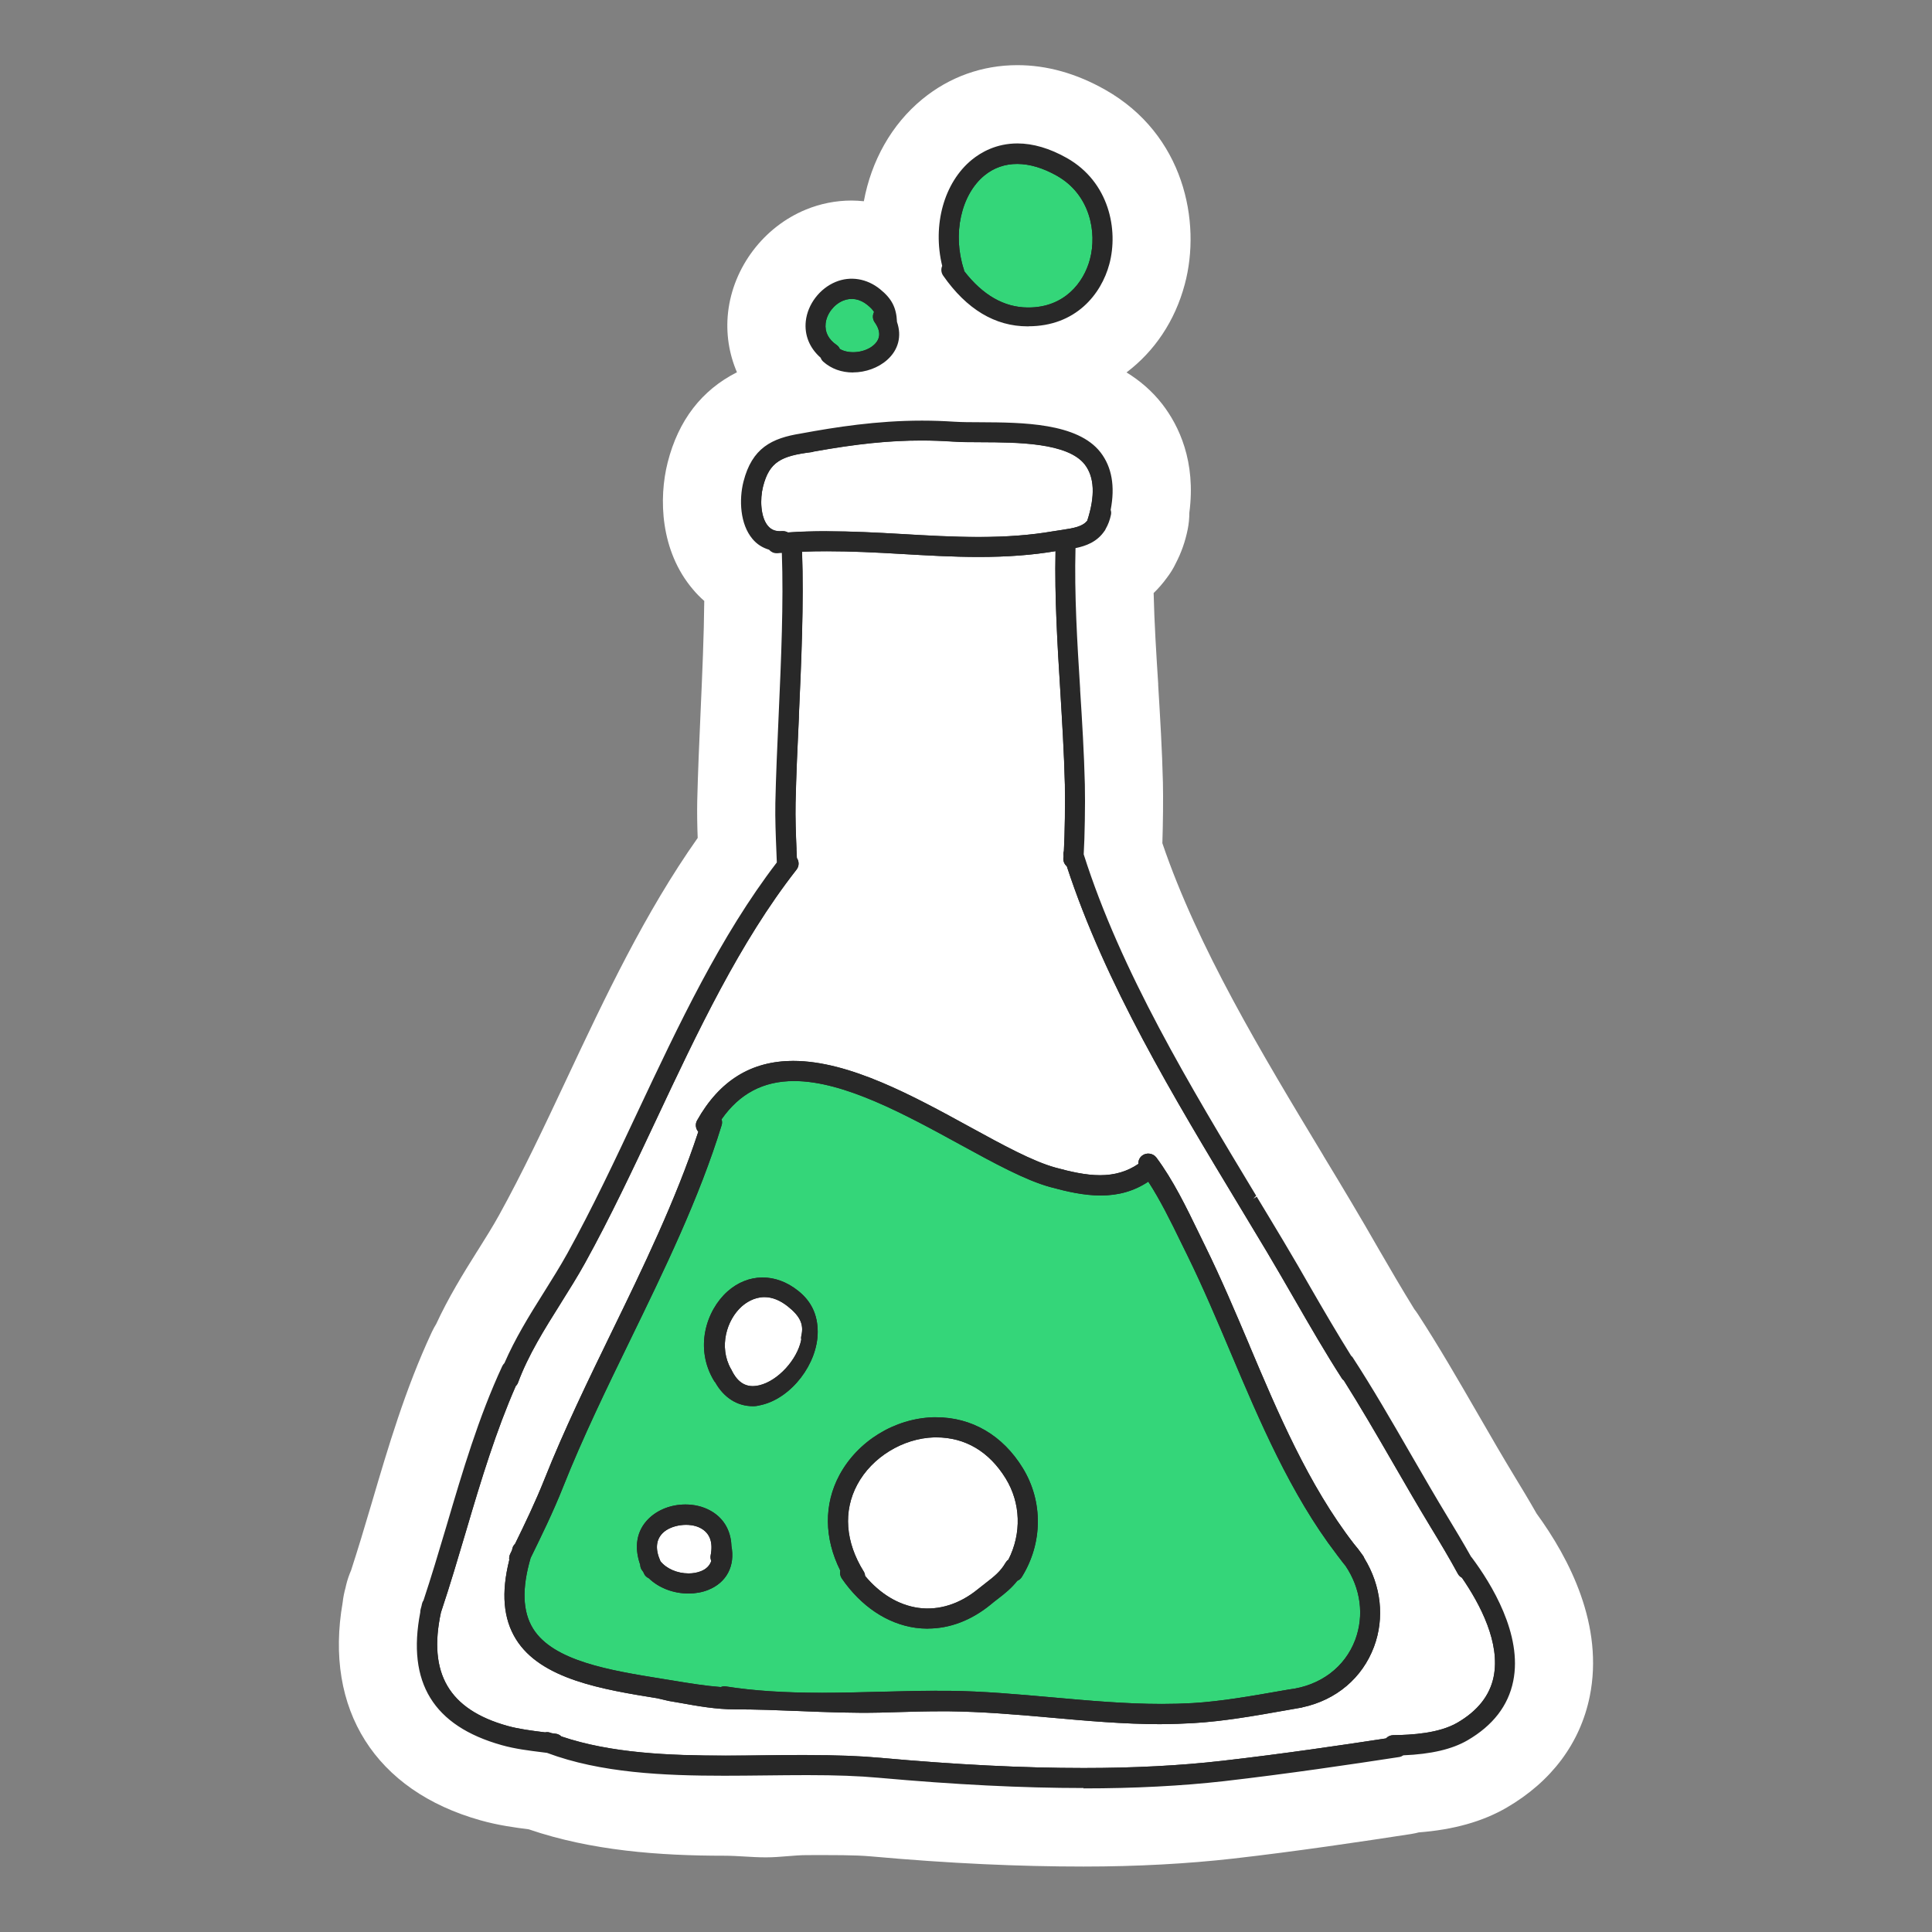 <?xml version="1.0" encoding="UTF-8"?><svg id="_ëîé_1" xmlns="http://www.w3.org/2000/svg" viewBox="0 0 250 250"><rect x="0" y="0" width="250" height="250" fill="#808080" stroke="none"/><defs><style>.cls-1{fill:#fff;}.cls-2{fill:#282828;}.cls-3{fill:#34d679;}</style></defs><g id="laboratory_flask"><path class="cls-1" d="M198.82,195.83c-1-1.76-2.02-3.44-2.86-4.82-1.5-2.47-2.96-4.99-4.72-8.04-2.49-4.31-5.06-8.76-7.74-12.88l-.06-.09c-.14-.21-.28-.41-.43-.6-1.62-2.62-3.17-5.28-4.61-7.77-1.17-2.03-2.34-4.07-3.54-6.07-1.17-1.97-2.37-3.96-3.59-5.97l-.03-.06s-.03-.04-.04-.07c-7.98-13.22-16.21-26.88-20.79-40.35,.08-2.48,.12-5.77,.07-7.87-.1-4.19-.36-8.43-.61-12.58v-.17c-.25-3.9-.5-7.89-.59-11.75,.61-.59,1.17-1.23,1.68-1.93,.46-.6,.86-1.23,1.18-1.91,.71-1.36,1.23-2.82,1.55-4.41,.14-.7,.21-1.42,.21-2.14,.88-6.67-1.36-11.27-3.49-14.04-1.35-1.74-2.93-3.07-4.64-4.12,3.59-2.71,6.27-6.63,7.54-11.41,2.17-8.08-.11-19.39-10.27-25.15-3.75-2.13-7.58-3.2-11.39-3.2-4.54,0-8.79,1.52-12.3,4.4-3.99,3.27-6.6,7.98-7.57,13.21-.53-.05-1.06-.09-1.59-.09-2.04,0-4.04,.4-5.91,1.17-5.46,2.24-9.41,7.46-10.07,13.3-.3,2.7,.12,5.35,1.15,7.75-4.56,2.31-7.57,6.2-8.96,11.65-1.19,4.69-.96,11.47,3.26,16.44,.45,.54,.94,1.04,1.47,1.5-.04,4.55-.26,9.45-.47,14.23-.19,4.22-.35,8.01-.44,11.67-.03,1.6,0,3.23,.06,4.77-6.83,9.68-11.97,20.58-16.96,31.19-2.81,5.98-5.72,12.16-8.76,17.65-.79,1.43-1.79,3.02-2.73,4.52l-.08,.12c-1.83,2.91-3.74,6.02-5.31,9.42-.18,.29-.35,.6-.5,.91-.04,.08-.08,.15-.11,.23-3.39,7.29-5.6,14.78-7.73,22.02-.96,3.27-1.8,6.03-2.67,8.71-.27,.62-.49,1.27-.65,1.94-.02,.09-.04,.18-.06,.28-.18,.64-.31,1.29-.38,1.94-2.42,13.85,4.22,24.37,17.84,28.19,2.31,.65,4.49,.94,6.23,1.16,8.13,2.78,16.95,3.42,25.31,3.42,1.77,0,3.55,.21,5.32,.21h.12c1.8,0,3.57-.29,5.29-.29,3.5,0,6.06-.03,8.31,.17,10.21,.92,19.19,1.31,27.45,1.31,7,0,13.52-.37,19.36-1.03,8.24-.94,16.64-2.2,23.03-3.18,.03,0,.07-.02,.1-.02,.3-.05,.6-.11,.89-.19,4.54-.35,8.28-1.41,11.38-3.21,5.8-3.38,9.51-8.35,10.74-14.38,1.86-9.16-2.61-17.82-6.9-23.7Z"/><g><path class="cls-3" d="M137.03,22.32c4.51,2.55,5.5,7.7,4.5,11.4-.86,3.22-3.59,6.64-8.55,6.58-3.26-.03-6.18-1.72-8.69-5.01,0-.09-.01-.18-.04-.27-1.55-4.75-.36-10.09,2.83-12.71,2.62-2.15,6.16-2.15,9.95,0Z"/><path class="cls-2" d="M133.09,40.81h-.11c-3.42-.03-6.48-1.79-9.09-5.21-.07-.09-.1-.2-.1-.31,0-.04,0-.08-.02-.11-1.61-4.94-.36-10.51,2.99-13.25,2.77-2.27,6.56-2.3,10.52-.05,4.75,2.68,5.78,8.09,4.74,11.98-.9,3.36-3.72,6.96-8.93,6.96Zm-8.31-5.71c2.39,3.09,5.15,4.67,8.2,4.69h.1c4.64,0,7.15-3.21,7.95-6.21,.95-3.52,.02-8.41-4.26-10.83-3.58-2.03-6.93-2.05-9.38-.05-3.04,2.49-4.16,7.6-2.67,12.16,.03,.08,.04,.16,.05,.24Z"/></g><g><path class="cls-3" d="M113.61,41.4c1.29,1.84,.43,3.06-.2,3.62-1.25,1.12-3.56,1.52-5.14,.47-.04-.17-.14-.33-.29-.44-1.53-1.07-1.73-2.37-1.63-3.26,.16-1.42,1.22-2.81,2.58-3.36,1.22-.51,2.52-.28,3.65,.63,.57,.46,.92,.87,1.14,1.34-.26,.27-.32,.69-.1,1Z"/><path class="cls-2" d="M110.42,46.61c-.9,0-1.74-.24-2.43-.69-.1-.07-.18-.17-.21-.29-.02-.09-.07-.13-.1-.15-1.73-1.22-1.96-2.7-1.84-3.73,.18-1.6,1.37-3.15,2.89-3.77,1.37-.57,2.9-.31,4.16,.71,.65,.52,1.03,.98,1.28,1.52,.09,.19,.05,.41-.1,.56-.08,.09-.13,.23-.05,.36,1.57,2.24,.33,3.75-.27,4.29-.84,.76-2.09,1.21-3.33,1.21Zm-1.73-1.45c1.24,.73,3.3,.46,4.38-.51,.9-.8,.94-1.79,.12-2.95-.28-.39-.3-.91-.08-1.33-.18-.3-.46-.58-.86-.91-.97-.79-2.09-.99-3.14-.56-1.2,.49-2.13,1.7-2.27,2.95-.12,1.11,.35,2.05,1.42,2.79,.19,.13,.33,.31,.42,.52Z"/></g><g><path class="cls-1" d="M140.76,59.8c1.38,1.78,1.5,4.41,.38,7.8-.7,.97-1.9,1.21-3.74,1.49-.36,.05-.73,.11-1.1,.17-6.45,1.11-13.13,.73-19.58,.35-4.9-.28-9.95-.54-14.92-.19-.15-.13-.36-.2-.57-.18-.96,.08-1.7-.19-2.25-.84-1.09-1.28-1.2-3.76-.74-5.54,.9-3.56,2.72-4.35,6.72-4.85,.07-.01,.12-.04,.18-.06,6.21-1.11,11.77-1.75,18.2-1.31,1.01,.07,2.27,.07,3.6,.08,4.85,.02,11.48,.05,13.83,3.08Z"/><path class="cls-2" d="M126.63,70.49c-3.35,0-6.7-.2-9.94-.38-3.29-.19-6.51-.36-9.72-.36-1.85,0-3.53,.06-5.13,.17-.13,.01-.26-.03-.36-.12-.04-.03-.1-.07-.17-.07-.16,.01-.27,.02-.39,.02-.96,0-1.74-.35-2.32-1.03-1.25-1.48-1.32-4.15-.85-6,.97-3.83,2.99-4.7,7.15-5.22,.03-.01,.13-.05,.16-.06,5.69-1.02,9.93-1.46,14.18-1.46,1.37,0,2.76,.05,4.14,.14,1.01,.07,2.31,.07,3.57,.08,4.95,.02,11.73,.05,14.22,3.28,1.48,1.92,1.64,4.7,.46,8.27-.02,.05-.04,.09-.07,.14-.81,1.13-2.14,1.4-4.08,1.69-.36,.05-.72,.1-1.09,.17-2.89,.5-6.08,.74-9.76,.74Zm-19.65-1.75c3.23,0,6.47,.17,9.78,.36,3.22,.19,6.56,.38,9.88,.38,3.62,0,6.75-.24,9.59-.73,.38-.06,.75-.12,1.11-.17,1.69-.25,2.77-.46,3.36-1.22,1.04-3.19,.93-5.63-.32-7.26-2.2-2.84-8.69-2.87-13.43-2.89-1.27,0-2.59-.01-3.63-.08-1.36-.09-2.73-.14-4.07-.14-4.19,0-8.38,.43-14,1.44,0,.01-.09,.05-.2,.06-3.94,.49-5.49,1.24-6.31,4.47-.41,1.62-.33,3.95,.64,5.09,.44,.52,1.02,.73,1.82,.67,.01,0,.1,0,.12,0,.22,0,.44,.06,.64,.17,1.58-.11,3.22-.16,5.03-.16Z"/></g><g><path class="cls-1" d="M90.87,197.28c.98,.52,2.05,1.65,1.58,4.06-.04,.21,0,.43,.12,.59-.25,1.03-1,1.58-1.71,1.86-1.78,.7-4.51,.22-5.85-1.52-.8-1.75-.68-3.22,.37-4.26,1.3-1.29,3.81-1.63,5.49-.73Z"/><path class="cls-2" d="M89.11,204.61c-1.81,0-3.53-.78-4.49-2.02-.02-.03-.04-.06-.06-.1-1.13-2.48-.36-3.99,.48-4.83,.87-.87,2.25-1.38,3.69-1.38,.88,0,1.71,.19,2.39,.56,.93,.49,2.4,1.75,1.84,4.61-.02,.1,.02,.18,.04,.21,.08,.12,.11,.26,.07,.4-.32,1.29-1.27,1.91-2.02,2.21-.57,.23-1.24,.35-1.94,.35Zm-3.66-2.6c.78,.98,2.18,1.59,3.66,1.59,.57,0,1.11-.1,1.57-.28,.7-.27,1.15-.72,1.36-1.33-.1-.23-.13-.49-.08-.74,.33-1.69-.11-2.88-1.32-3.52-1.42-.76-3.8-.44-4.89,.65-.88,.88-.98,2.1-.29,3.64Z"/></g><g><path class="cls-1" d="M102.26,168.66c1.77,1.41,2.33,2.66,1.93,4.32-.03,.13-.02,.26,.01,.39-.49,2.73-3.14,5.75-5.82,6.39-1.85,.44-3.26-.34-4.2-2.31h0c-1.77-3.1-.67-6.86,1.48-8.77,.94-.83,3.46-2.5,6.59-.02Z"/><path class="cls-2" d="M97.42,180.38c-1.58,0-2.82-.9-3.68-2.69h0c-1.9-3.32-.68-7.39,1.59-9.39,.61-.54,1.89-1.45,3.6-1.45,1.24,0,2.46,.48,3.64,1.41,1.93,1.53,2.56,2.97,2.11,4.84,0,.03,0,.08,.01,.14,.02,.07,.02,.14,0,.22-.54,3.01-3.38,6.12-6.2,6.79-.37,.09-.74,.13-1.08,.13Zm-2.81-3.21s.02,.04,.03,.06c.84,1.76,2.01,2.42,3.62,2.03,2.4-.57,4.91-3.31,5.42-5.89-.03-.18-.03-.35,.01-.51,.35-1.46-.14-2.53-1.75-3.81-1-.79-2.01-1.2-3.02-1.2-1.37,0-2.42,.75-2.93,1.2-1.96,1.74-3.02,5.24-1.4,8.11Z"/></g><g><path class="cls-1" d="M130.57,191.06c2.07,3.38,2.15,7.56,.3,11.12-.12,.06-.22,.15-.3,.28-.73,1.26-1.62,1.94-2.74,2.82-.31,.24-.63,.49-.96,.76-2.5,2.05-5.3,2.92-8.12,2.53-2.72-.39-5.28-1.96-7.31-4.46,.01-.16,0-.33-.1-.48-2.48-3.98-2.79-8.16-.86-11.75,1.98-3.69,6.15-6.26,10.37-6.38,4.04-.11,7.44,1.86,9.72,5.57Z"/><path class="cls-2" d="M120.07,209.16c-.46,0-.93-.03-1.39-.1-2.86-.41-5.5-2.01-7.63-4.64-.08-.1-.12-.23-.11-.36,0-.08,0-.14-.03-.18-2.58-4.14-2.89-8.49-.87-12.26,2.06-3.85,6.4-6.52,10.81-6.65h.33c4.04,0,7.54,2.06,9.84,5.81,2.16,3.51,2.27,7.85,.32,11.61-.05,.09-.12,.16-.2,.21-.07,.04-.09,.07-.1,.09-.77,1.33-1.73,2.07-2.84,2.94-.33,.26-.65,.51-.98,.77-2.18,1.79-4.64,2.74-7.12,2.74Zm-8.13-5.24c1.95,2.34,4.33,3.77,6.88,4.14,2.65,.37,5.36-.48,7.73-2.42,.33-.27,.66-.53,.98-.77,1.14-.88,1.94-1.51,2.61-2.67,.09-.15,.2-.27,.35-.37,1.73-3.41,1.6-7.33-.34-10.5-2.14-3.49-5.25-5.33-8.98-5.33h-.3c-4.05,.12-8.05,2.58-9.94,6.12-1.84,3.43-1.54,7.42,.84,11.24,.11,.17,.16,.36,.18,.57Z"/></g><g><path class="cls-1" d="M189.5,203.77c2.29,3.29,5.22,8.61,4.26,13.32-.52,2.57-2.18,4.67-4.92,6.27-2.5,1.45-6.09,1.66-8.57,1.69-.28,0-.51,.16-.65,.38-6.15,.94-13.91,2.07-21.42,2.93-11.9,1.36-26.4,1.23-44.34-.39-4.64-.42-9.6-.37-14.84-.3-9.27,.1-18.82,.18-26.67-2.51-.13-.15-.3-.26-.51-.29-.19-.03-.39-.05-.58-.07-.07-.03-.15-.05-.23-.08-.16-.07-.33-.06-.49-.02-.07-.01-.14-.02-.21-.03-1.62-.2-3.28-.41-4.85-.84-7.86-2.21-10.71-7.09-8.94-15.32,1.17-3.48,2.23-7.06,3.26-10.54,1.87-6.33,3.82-12.84,6.48-18.89,.1-.08,.19-.18,.23-.3,1.33-3.61,3.48-7.03,5.56-10.34,1.07-1.71,2.18-3.47,3.15-5.22,3.26-5.89,6.27-12.29,9.19-18.49,5.34-11.34,10.85-23.07,18.23-32.49,.24-.31,.21-.74-.05-1.02-.01-.39-.03-.79-.05-1.22-.08-1.94-.17-4.14-.13-6.05,.08-3.64,.26-7.58,.43-11.38,.33-7.4,.66-15.04,.39-21.64,4.45-.22,8.98,.01,13.38,.27,3.3,.19,6.65,.39,10.01,.39s6.64-.19,9.93-.76c.18-.03,.35-.05,.52-.08-.17,6,.21,12.36,.59,18.52,.25,4.06,.51,8.25,.6,12.28,.05,2.41-.02,6.75-.13,8.71-.06,.16-.08,.34-.03,.51,0,.11-.02,.2-.03,.28-.04,.32,.11,.61,.37,.77,4.94,15.17,13.77,29.83,22.34,44.02,1.22,2.01,2.41,4,3.59,5.97,1.17,1.96,2.31,3.93,3.44,5.91,1.99,3.45,4.04,7.02,6.23,10.42,.05,.08,.13,.13,.2,.19,2.16,3.43,4.32,7.14,6.42,10.77,1.61,2.79,3.23,5.58,4.85,8.25,1.03,1.69,2.43,4,3.55,6.09,.09,.17,.24,.27,.41,.34Zm-12.17,9.14c1.35-3.63,.85-7.67-1.24-11.05-.03-.11-.08-.21-.15-.3-.05-.06-.09-.12-.14-.18-.3-.45-.64-.88-1.01-1.31-5.81-7.51-9.75-16.72-13.53-25.68-1.81-4.27-3.68-8.69-5.72-12.85l-.83-1.71c-1.65-3.39-3.35-6.89-5.48-9.75-.26-.35-.76-.42-1.11-.16-.29,.22-.38,.59-.26,.91-3.47,2.57-7.37,1.84-11.4,.75-2.99-.82-6.96-2.99-11.17-5.3-12-6.58-26.94-14.76-34.63-1.06-.22,.38-.08,.86,.29,1.07-2.86,8.85-7.13,17.66-11.28,26.19-3.04,6.25-6.19,12.72-8.74,19.13-1.16,2.91-2.51,5.73-3.86,8.47-.11,.09-.2,.21-.25,.36-.04,.13-.07,.24-.1,.37-.04,.07-.07,.15-.11,.22l-.14,.28c-.09,.18-.09,.38-.05,.55-1.05,4.13-.81,7.41,.77,9.96,3.1,5.02,11.02,6.3,18.01,7.43l1.42,.33c2.74,.46,5.58,1.08,8.47,1.08h.02c6.25,0,12.59,.57,18.75,.42,2.91-.07,5.92-.2,8.87-.17,4.39,.05,8.92,.43,13.3,.82,4.7,.42,9.53,.85,14.32,.85,1.37,0,2.73-.04,4.09-.12,3.86-.23,7.9-.95,11.8-1.64l2.09-.37s.06-.03,.09-.03c4.17-.9,7.45-3.63,8.91-7.53Z"/><path class="cls-2" d="M140.22,229.79c-7.9,0-16.54-.43-26.41-1.33-2.62-.24-5.51-.34-9.37-.34-1.77,0-3.58,.02-5.42,.04-1.71,.02-3.43,.04-5.14,.04-7.37,0-15.11-.31-21.7-2.58-.09-.03-.16-.08-.22-.15-.04-.05-.1-.1-.18-.11-.2-.03-.39-.05-.58-.07-.05,0-.1-.02-.15-.04-.11-.03-.16-.05-.2-.07-.1-.01-.13,0-.17,0-.07,.02-.14,.02-.21,.01l-.18-.02c-1.68-.21-3.35-.42-4.93-.86-8.07-2.27-11.11-7.47-9.29-15.91,1.21-3.62,2.3-7.31,3.27-10.58,2.04-6.9,3.93-13.09,6.51-18.95,.03-.07,.07-.13,.13-.18,.07-.06,.09-.09,.09-.1,1.35-3.66,3.51-7.1,5.6-10.43,1.1-1.76,2.19-3.49,3.14-5.2,3.25-5.87,6.26-12.26,9.16-18.44,5.35-11.38,10.88-23.13,18.3-32.6,.1-.12,.05-.27-.03-.36-.08-.09-.13-.21-.13-.33-.01-.39-.03-.79-.05-1.21v-.15c-.08-1.9-.17-4.05-.13-5.94,.08-3.57,.25-7.43,.42-11.17v-.23c.32-7,.68-14.94,.4-21.59-.01-.28,.2-.51,.48-.53,1.2-.06,2.43-.09,3.76-.09,3.23,0,6.42,.17,9.68,.36,3.26,.19,6.63,.39,9.98,.39,3.7,0,6.92-.25,9.84-.75l.54-.08c.15-.02,.3,.02,.41,.12,.11,.1,.17,.24,.17,.39-.18,6.09,.23,12.67,.59,18.47,.24,3.84,.51,8.2,.6,12.3,.05,2.35-.01,6.69-.14,8.75,0,.05-.01,.11-.03,.15-.04,.11-.02,.17-.02,.19,.02,.06,.02,.12,.02,.19l-.02,.25c-.02,.18,.05,.28,.13,.33,.1,.06,.18,.16,.21,.27,4.93,15.15,13.75,29.77,22.29,43.91l.08,.13c1.19,1.97,2.36,3.92,3.51,5.84,1.17,1.95,2.3,3.92,3.43,5.88l.13,.22c1.95,3.38,3.97,6.88,6.11,10.21l.09,.07s.08,.08,.12,.13c2.12,3.35,4.16,6.87,6.43,10.78,1.58,2.73,3.21,5.55,4.84,8.24,1.16,1.9,2.48,4.09,3.57,6.12,0,.02,.03,.06,.15,.11,.09,.04,.17,.1,.23,.18,2.52,3.62,5.31,8.94,4.34,13.71-.55,2.71-2.29,4.93-5.16,6.6-2.6,1.51-6.28,1.73-8.82,1.76-.13,0-.2,.1-.23,.14-.08,.12-.21,.21-.35,.23-5.44,.83-13.59,2.04-21.44,2.93-5.42,.62-11.48,.94-18.03,.94Zm-35.78-2.68c3.89,0,6.81,.11,9.46,.35,9.84,.89,18.45,1.32,26.32,1.32,6.51,0,12.54-.31,17.92-.93,7.74-.88,15.78-2.07,21.21-2.9,.24-.26,.57-.41,.92-.42,2.43-.03,5.94-.23,8.33-1.62,2.61-1.52,4.19-3.51,4.68-5.93,.89-4.37-1.72-9.36-4.1-12.82-.23-.12-.4-.29-.52-.5-1.08-2-2.39-4.18-3.54-6.07-1.64-2.7-3.27-5.53-4.85-8.26-2.24-3.88-4.27-7.36-6.36-10.68-.09-.07-.17-.15-.25-.26-2.16-3.35-4.18-6.86-6.14-10.26l-.11-.19c-1.15-1.99-2.28-3.96-3.44-5.9-1.15-1.92-2.32-3.87-3.51-5.84l-.08-.13c-8.53-14.14-17.36-28.76-22.33-43.97-.33-.28-.5-.71-.44-1.14l.02-.18c-.04-.21-.03-.43,.04-.65,.12-2.04,.18-6.34,.13-8.6-.1-4.09-.37-8.43-.6-12.26-.35-5.63-.74-11.99-.61-17.95-2.96,.5-6.21,.75-9.93,.75-3.38,0-6.77-.2-10.04-.39-3.24-.19-6.42-.35-9.62-.35-1.13,0-2.19,.02-3.21,.06,.24,6.59-.1,14.33-.41,21.18v.23c-.18,3.73-.35,7.58-.43,11.14-.04,1.85,.04,3.99,.12,5.87v.15c.02,.36,.04,.72,.05,1.06,.31,.46,.3,1.07-.05,1.51-7.35,9.38-12.85,21.08-18.17,32.39-2.92,6.22-5.94,12.63-9.2,18.52-.96,1.74-2.06,3.48-3.11,5.16-2.12,3.37-4.25,6.76-5.56,10.33-.07,.18-.18,.32-.29,.43-2.53,5.78-4.41,11.9-6.42,18.73-.97,3.27-2.06,6.97-3.26,10.56-1.69,7.87,1.04,12.55,8.59,14.67,1.51,.42,3.14,.62,4.72,.82,.07,0,.12,.01,.17,.02,.25-.05,.49-.03,.71,.06,.06,.02,.11,.03,.15,.05,.18,.02,.35,.04,.53,.07,.26,.03,.52,.16,.72,.35,6.43,2.18,14.01,2.48,21.25,2.48,1.71,0,3.42-.02,5.13-.04,1.85-.02,3.66-.04,5.44-.04Zm45.9-4c-4.9,0-9.93-.45-14.36-.85-4.52-.41-8.93-.77-13.26-.82h-.85c-1.95,0-3.93,.05-5.85,.11l-2.15,.06c-3.45,.08-7-.06-10.44-.2-2.73-.11-5.56-.22-8.32-.22-2.41,0-4.75-.41-7.01-.82-.53-.09-1.05-.19-1.57-.27l-1.45-.34c-7.07-1.14-15.1-2.45-18.32-7.66-1.64-2.65-1.92-6-.86-10.24-.04-.26,0-.53,.11-.76l.25-.52v-.04c.02-.08,.04-.17,.07-.26,.05-.18,.16-.35,.32-.51,1.29-2.63,2.64-5.44,3.8-8.35,2.55-6.42,5.7-12.89,8.75-19.15,3.89-7.98,8.27-17,11.16-25.82-.35-.4-.43-1-.15-1.48,2.91-5.17,6.98-7.69,12.43-7.69,7.27,0,15.57,4.55,22.89,8.56,4.18,2.29,8.13,4.45,11.06,5.25,1.87,.51,3.87,.98,5.76,.98,1.89,0,3.52-.48,4.95-1.46-.02-.42,.16-.83,.51-1.09,.57-.42,1.4-.29,1.82,.26,2.17,2.91,3.88,6.43,5.53,9.84l.83,1.7c2.02,4.11,3.87,8.47,5.66,12.69l.07,.18c3.56,8.43,7.6,17.99,13.47,25.57,.4,.47,.74,.91,1.03,1.33h0s.03,.04,.06,.08c.14,.18,.22,.32,.27,.47,2.18,3.56,2.63,7.72,1.25,11.43-1.51,4.05-4.89,6.91-9.27,7.85-.06,.03-.09,.04-.15,.04l-2.05,.36c-3.95,.7-7.99,1.41-11.86,1.64-1.36,.08-2.74,.13-4.12,.13Zm-28.48-2.69h.86c4.36,.05,8.8,.42,13.34,.83,5.65,.51,12.21,1.1,18.33,.72,3.82-.23,7.82-.94,11.7-1.62l2.14-.38c4.11-.9,7.23-3.53,8.61-7.25,1.28-3.44,.84-7.3-1.2-10.61-.03-.04-.05-.09-.06-.14-.01-.04-.03-.08-.06-.11l-.07-.09s-.09-.11-.1-.13c-.27-.39-.58-.81-.97-1.26-5.96-7.7-10.02-17.32-13.61-25.81l-.07-.18c-1.78-4.21-3.63-8.56-5.64-12.64l-.83-1.71c-1.63-3.36-3.32-6.84-5.43-9.67-.08-.11-.2-.21-.4-.06-.11,.08-.12,.22-.09,.33,.08,.21,0,.45-.17,.58-1.68,1.24-3.58,1.85-5.81,1.85-2.01,0-4.08-.49-6.03-1.02-3.05-.83-7.05-3.02-11.28-5.34-7.21-3.95-15.39-8.44-22.4-8.44-5.06,0-8.84,2.35-11.55,7.18-.08,.14-.03,.31,.1,.38,.21,.12,.3,.37,.23,.59-2.91,9-7.37,18.17-11.31,26.26-3.05,6.26-6.19,12.71-8.72,19.1-1.18,2.97-2.56,5.83-3.87,8.51-.03,.06-.07,.12-.12,.16-.05,.05-.08,.08-.09,.12-.03,.08-.04,.15-.06,.22l-.15,.4-.17,.34c-.03,.07-.02,.15-.01,.2,.02,.08,.02,.17,0,.26-1.02,4.01-.79,7.14,.71,9.57,2.98,4.82,10.77,6.08,17.64,7.2l1.47,.34c.49,.08,1.02,.17,1.55,.27,2.22,.39,4.51,.8,6.81,.8,2.8,0,5.64,.11,8.38,.23,3.43,.14,6.96,.28,10.38,.2l2.14-.06c1.93-.06,3.92-.12,5.88-.12Z"/></g><g><path class="cls-3" d="M174.53,202.33c2.05,3.04,2.56,6.67,1.31,10.02-1.4,3.74-4.73,6.26-8.93,6.75-.02,0-.04,.01-.06,.02l-.89,.16c-3.86,.68-7.85,1.39-11.63,1.61-5.99,.36-12.18-.2-18.17-.74-4.41-.4-8.97-.81-13.42-.85-2.98-.03-6,.04-8.93,.12-6.58,.17-13.39,.34-19.98-.7-.18-.03-.34,.02-.49,.1-2.15-.16-4.26-.5-6.48-.87l-1.42-.23c-6.65-1.08-14.19-2.3-16.91-6.7-1.45-2.34-1.55-5.5-.34-9.63,1.45-2.95,2.93-5.99,4.2-9.17,2.52-6.36,5.66-12.8,8.69-19.03,4.38-9.01,8.92-18.32,11.8-27.73,.07-.23,.02-.47-.11-.66,7.13-10.59,20.18-3.44,31.74,2.89,4.29,2.35,8.35,4.58,11.52,5.44,2.1,.57,4.26,1.07,6.39,1.07s4.28-.52,6.3-2c1.69,2.53,3.15,5.47,4.55,8.35l.84,1.71c2.03,4.11,3.89,8.51,5.69,12.77,3.78,8.95,7.71,18.16,13.55,25.78v.02s.06,.07,.09,.11c.37,.47,.71,.95,1.09,1.41Zm-42.73,1.46c2.62-4.22,2.66-9.42,.12-13.56-2.59-4.21-6.53-6.43-11.12-6.33-4.85,.14-9.45,2.97-11.73,7.21-2,3.73-1.9,7.97,.21,12.08-.11,.24-.11,.53,.06,.77,2.39,3.48,5.65,5.67,9.18,6.17,.52,.07,1.04,.11,1.56,.11,2.73,0,5.39-1.02,7.79-2.98,.32-.26,.63-.5,.93-.74,.91-.7,1.77-1.39,2.53-2.38,.19-.05,.36-.17,.47-.34Zm-26.51-31.44h0c0-2.36-1-3.87-2.34-4.94-2.78-2.21-5.94-2.17-8.48,.08-2.64,2.35-4.06,6.99-1.62,10.98,0,0,.05,0,.06,.02,1.04,1.93,2.63,2.97,4.51,2.97,.42,0,.58-.05,1.03-.16,3.76-.9,6.85-5.24,6.85-8.94Zm-13.85,32.92c2.16-.85,3.17-2.81,2.7-5.25,0,0,0-.01,0-.02-.08-1.82-.94-3.28-2.51-4.12-2.31-1.24-5.54-.79-7.35,1.01-1.4,1.39-1.71,3.35-.92,5.49,0,.16,.02,.32,.11,.46,.07,.11,.15,.2,.23,.31,.05,.1,.09,.2,.14,.31,.09,.17,.25,.28,.42,.34,1.28,1.27,3.12,1.9,4.86,1.9,.83,0,1.64-.14,2.35-.42Z"/><path class="cls-2" d="M150.34,221.51c-4.73,0-9.53-.43-14.18-.85-4.46-.4-9-.81-13.42-.86-2.94-.03-5.93,.04-8.8,.12h-.1c-2.3,.06-4.9,.13-7.45,.13-5,0-9.01-.27-12.62-.84-.07,0-.12,.01-.17,.04-.09,.05-.18,.06-.28,.06-2.1-.15-4.11-.47-6.52-.88l-1.42-.23c-6.76-1.09-14.41-2.33-17.26-6.94-1.52-2.47-1.65-5.75-.39-10.04,1.39-2.84,2.92-5.97,4.21-9.21,2.54-6.39,5.67-12.83,8.71-19.06,4.4-9.04,8.91-18.31,11.78-27.66,.03-.1-.01-.19-.04-.23-.12-.17-.12-.39,0-.57,2.55-3.79,5.95-5.63,10.39-5.63,6.75,0,14.85,4.44,22.01,8.37,4.26,2.34,8.29,4.55,11.41,5.39,2.02,.55,4.17,1.05,6.26,1.05,2.29,0,4.25-.62,6-1.9,.11-.08,.25-.12,.39-.09,.14,.02,.26,.1,.33,.22,1.68,2.51,3.13,5.41,4.58,8.41l.84,1.71c2.04,4.15,3.9,8.55,5.7,12.79,3.57,8.44,7.61,18,13.48,25.67h0l.02,.02s.04,.05,.06,.07l.38,.5c.24,.31,.47,.62,.72,.92,2.19,3.24,2.68,7.06,1.4,10.52-1.46,3.92-4.96,6.57-9.34,7.08l-.92,.17c-3.93,.69-7.91,1.39-11.68,1.62-1.27,.08-2.63,.12-4.03,.12Zm-29.04-2.72c.48,0,.97,0,1.45,0,4.46,.04,9.02,.46,13.43,.85,4.69,.42,9.47,.85,14.16,.85,1.38,0,2.72-.04,3.97-.11,3.72-.22,7.66-.92,11.48-1.59l.98-.17c4.09-.48,7.27-2.89,8.6-6.44,1.17-3.15,.71-6.64-1.26-9.56-.23-.27-.47-.59-.72-.92l-.36-.47s-.06-.08-.09-.12c-5.95-7.77-10.02-17.4-13.61-25.89-1.79-4.23-3.64-8.61-5.67-12.74l-.84-1.71c-1.36-2.8-2.7-5.5-4.23-7.86-1.82,1.21-3.84,1.79-6.16,1.79-2.2,0-4.44-.52-6.52-1.09-3.23-.88-7.31-3.12-11.63-5.48-7.05-3.86-15.04-8.24-21.52-8.24-3.99,0-7.06,1.62-9.39,4.95,.08,.25,.09,.51,.01,.76-2.89,9.42-7.42,18.73-11.8,27.73-3.06,6.29-6.19,12.72-8.71,19.07-1.3,3.28-2.85,6.43-4.21,9.21-1.14,3.91-1.05,6.93,.32,9.14,2.61,4.21,10.02,5.41,16.56,6.47l1.43,.23c2.34,.39,4.29,.7,6.3,.86,.22-.09,.44-.12,.67-.08,3.55,.56,7.51,.82,12.46,.82,2.54,0,5.13-.07,7.42-.13h.1c2.41-.06,4.91-.13,7.39-.13Zm-1.21-8.04c-.54,0-1.09-.04-1.63-.11-3.67-.52-7.05-2.79-9.53-6.39-.2-.3-.27-.66-.19-1.01-2.1-4.2-2.14-8.58-.11-12.36,2.36-4.39,7.13-7.33,12.16-7.48h.33c4.64,0,8.63,2.33,11.23,6.57,2.64,4.31,2.6,9.71-.12,14.09-.14,.22-.34,.4-.59,.5-.75,.95-1.59,1.63-2.53,2.35l-.12,.09c-.26,.2-.53,.41-.8,.64-2.48,2.03-5.28,3.1-8.11,3.1Zm1.03-26.34h-.3c-4.67,.14-9.11,2.87-11.29,6.95-1.92,3.59-1.85,7.6,.22,11.61,.07,.14,.07,.3,.01,.44-.02,.04-.06,.16,.01,.27,2.31,3.36,5.45,5.48,8.83,5.96,3.07,.43,6.23-.53,8.96-2.77,.28-.23,.55-.44,.82-.65l.12-.09c.95-.74,1.74-1.37,2.44-2.29,.07-.09,.16-.15,.26-.18,.04-.01,.13-.04,.17-.12,2.52-4.06,2.56-9.05,.12-13.03-2.41-3.93-6.09-6.09-10.37-6.09Zm-32.02,21.79c-1.97,0-3.84-.72-5.14-1.97-.33-.15-.5-.37-.59-.54-.03-.06-.06-.13-.09-.2l-.09-.15c-.06-.07-.11-.15-.16-.22-.12-.19-.18-.41-.19-.65-.82-2.32-.45-4.42,1.07-5.93,1.19-1.18,2.93-1.86,4.79-1.86,1.14,0,2.23,.26,3.16,.76,1.69,.9,2.68,2.5,2.78,4.49,0,.03,0,.06,0,.09,.51,2.59-.61,4.77-3.02,5.72-.75,.3-1.63,.46-2.53,.46Zm-.4-10.51c-1.57,0-3.09,.58-4.08,1.56-1.24,1.24-1.53,2.99-.8,4.95,.02,.06,.03,.13,.03,.2,0,.12,.02,.16,.03,.17,.03,.05,.07,.09,.1,.14l.22,.37s.04,.09,.06,.13c.02,.05,.07,.08,.15,.11,.07,.02,.13,.06,.18,.12,1.1,1.1,2.79,1.75,4.5,1.75,.78,0,1.52-.13,2.16-.38,1.94-.77,2.81-2.46,2.39-4.65-.01-.05-.02-.1-.02-.14-.07-1.65-.85-2.93-2.25-3.68-.78-.42-1.71-.64-2.68-.64Zm8.72-13.73c-2.02,0-3.75-1.1-4.87-3.09h0s-.09-.09-.12-.14c-2.61-4.25-1.06-9.15,1.71-11.62,2.68-2.37,6.22-2.41,9.13-.09,1.71,1.35,2.54,3.1,2.54,5.33,0,4.11-3.38,8.52-7.24,9.44l-.18,.04c-.34,.08-.55,.13-.97,.13Zm-4.21-3.88c.05,.04,.1,.08,.13,.13,.96,1.78,2.4,2.74,4.08,2.74,.3,0,.42-.03,.73-.1l.18-.04c3.38-.81,6.46-4.84,6.46-8.45,0-1.94-.68-3.38-2.15-4.54-2.54-2.01-5.52-1.99-7.83,.06-2.44,2.17-3.81,6.47-1.59,10.22Z"/></g><g><path class="cls-2" d="M190.02,201.79c2.49,3.33,6.48,9.78,5.29,15.62-.62,3.03-2.53,5.49-5.67,7.32-2.45,1.42-5.68,1.79-8.24,1.88-.11,.11-.25,.19-.41,.22-6.33,.97-14.62,2.2-22.62,3.11-5.48,.62-11.51,.94-18.16,.94-7.91,0-16.7-.44-26.5-1.33-4.57-.41-9.48-.36-14.68-.29-9.76,.1-19.85,.21-28.13-2.91-.26-.03-.51-.07-.77-.1-1.67-.21-3.4-.42-5.08-.89-8.56-2.4-11.89-7.86-10.16-16.66-.01-.11,0-.22,.03-.33,.03-.09,.06-.18,.09-.27,.03-.15,.05-.3,.09-.45,.03-.12,.08-.22,.15-.3,1.07-3.25,2.07-6.57,3.03-9.82,2.03-6.88,4.13-13.99,7.17-20.54,.06-.11,.14-.2,.23-.27,1.37-3.19,3.22-6.2,5.05-9.1,1.06-1.69,2.16-3.43,3.11-5.15,3.23-5.84,6.23-12.22,9.14-18.4,5.28-11.23,10.75-22.82,18.05-32.29-.02-.53-.04-1.09-.06-1.7-.08-1.96-.17-4.19-.13-6.15,.08-3.66,.26-7.6,.43-11.42,.33-7.36,.66-14.95,.39-21.47-.36,.03-.72,.03-1.08,.06-.31,.03-.6-.13-.75-.39-.8-.2-1.5-.62-2.05-1.27-1.51-1.78-1.63-4.78-1.07-6.96,1.03-4.03,3.23-5.27,7.06-5.88,.01,0,.02,0,.03-.01,5.85-1.08,12.29-2.01,19.66-1.51,.96,.06,2.19,.07,3.5,.08,5.17,.03,12.25,.06,15.07,3.7,1.4,1.82,1.79,4.23,1.18,7.17,.07,.14,.1,.31,.07,.48-.14,.72-.38,1.28-.67,1.76,0,.02,0,.04-.02,.06,0,.03-.04,.04-.05,.07-.89,1.38-2.33,1.84-3.85,2.11-.19,6.01,.2,12.45,.59,18.67,.25,4.07,.51,8.28,.61,12.34,.06,2.57-.02,7.13-.15,9.08,4.83,15.26,13.78,30.09,22.43,44.44,1.22,2.01,2.42,4,3.59,5.97,1.17,1.97,2.32,3.95,3.46,5.93,1.68,2.92,3.42,5.9,5.24,8.8,.06,.05,.12,.1,.16,.16,2.52,3.87,5.03,8.21,7.46,12.41,1.61,2.78,3.21,5.56,4.83,8.22,.88,1.45,2.04,3.36,3.07,5.21,.02,.02,.05,.03,.07,.06Zm3.74,15.3c.96-4.71-1.97-10.03-4.26-13.32-.17-.07-.32-.17-.41-.34-1.13-2.1-2.53-4.41-3.55-6.09-1.62-2.67-3.23-5.46-4.85-8.25-2.1-3.63-4.26-7.34-6.42-10.77-.07-.06-.15-.11-.2-.19-2.19-3.4-4.25-6.97-6.23-10.42-1.13-1.97-2.27-3.95-3.44-5.91-1.17-1.97-2.37-3.95-3.59-5.97-8.56-14.19-17.4-28.85-22.34-44.02-.25-.16-.41-.45-.37-.77,0-.08,.02-.17,.03-.28-.05-.18-.03-.35,.03-.51,.12-1.96,.19-6.31,.13-8.71-.1-4.03-.35-8.23-.6-12.28-.38-6.16-.76-12.52-.59-18.52-.18,.03-.35,.05-.52,.08-3.29,.57-6.62,.76-9.93,.76s-6.71-.2-10.01-.39c-4.41-.25-8.94-.49-13.38-.27,.28,6.6-.06,14.24-.39,21.64-.17,3.81-.35,7.74-.43,11.38-.04,1.92,.05,4.11,.13,6.05,.02,.42,.04,.83,.05,1.22,.26,.28,.3,.71,.05,1.02-7.38,9.42-12.9,21.15-18.23,32.49-2.92,6.2-5.93,12.6-9.19,18.49-.97,1.75-2.08,3.52-3.15,5.22-2.08,3.31-4.23,6.72-5.56,10.34-.05,.13-.14,.22-.23,.3-2.66,6.05-4.62,12.56-6.48,18.89-1.03,3.47-2.09,7.06-3.26,10.54-1.77,8.23,1.07,13.11,8.94,15.32,1.56,.44,3.23,.64,4.85,.84,.07,0,.13,.02,.21,.03,.16-.04,.33-.05,.49,.02,.07,.03,.15,.04,.23,.08,.19,.02,.39,.05,.58,.07,.21,.03,.38,.14,.51,.29,7.85,2.7,17.4,2.61,26.67,2.51,5.25-.06,10.2-.12,14.84,.3,17.93,1.62,32.44,1.76,44.34,.39,7.51-.86,15.27-1.99,21.42-2.93,.14-.22,.37-.38,.65-.38,2.49-.03,6.08-.23,8.57-1.69,2.74-1.59,4.4-3.7,4.92-6.27Zm-52.62-149.49c1.12-3.39,1-6.02-.38-7.8-2.35-3.03-8.98-3.06-13.83-3.08-1.33,0-2.59-.01-3.6-.08-6.43-.44-11.99,.19-18.2,1.31-.06,.02-.12,.05-.18,.06-4,.5-5.82,1.29-6.72,4.85-.45,1.78-.34,4.26,.74,5.54,.55,.65,1.28,.92,2.25,.84,.22-.02,.42,.05,.57,.18,4.97-.35,10.02-.09,14.92,.19,6.45,.38,13.13,.76,19.58-.35,.37-.06,.74-.12,1.1-.17,1.84-.27,3.05-.52,3.74-1.49Z"/><path class="cls-2" d="M140.21,231.37c-7.96,0-16.64-.44-26.54-1.33-2.56-.23-5.4-.34-9.22-.34-1.77,0-3.57,.02-5.41,.04-1.77,.02-3.54,.04-5.32,.04-7.82,0-16-.36-22.94-2.96l-.71-.09c-1.6-.2-3.42-.42-5.15-.91-8.84-2.48-12.29-8.1-10.54-17.18,0-.16,.02-.31,.06-.45l.11-.4c.02-.09,.03-.19,.06-.28,.03-.15,.1-.29,.19-.42,1-3.02,1.92-6.08,3-9.72,2.03-6.89,4.13-14.01,7.2-20.61,.07-.14,.16-.26,.27-.37,1.37-3.15,3.17-6.09,5.05-9.07l.07-.11c1.03-1.65,2.1-3.35,3.02-5.01,3.21-5.8,6.2-12.14,9.08-18.28,5.3-11.25,10.73-22.8,18.03-32.32l-.06-1.52c-.08-1.96-.17-4.19-.13-6.18,.08-3.53,.24-7.27,.43-11.43,.32-7.13,.64-14.5,.41-20.92-.18,0-.37,.02-.55,.04-.02,0-.11,0-.13,0-.38,0-.73-.17-.98-.46-.85-.25-1.57-.71-2.13-1.38-1.63-1.92-1.76-5.1-1.18-7.41,1.11-4.37,3.66-5.64,7.42-6.24,.02,0,.03-.01,.05-.01,4.45-.82,9.78-1.66,15.64-1.66,1.39,0,2.79,.05,4.16,.14,.96,.06,2.23,.07,3.47,.07,5.28,.03,12.5,.06,15.47,3.9,1.46,1.89,1.9,4.39,1.31,7.44,.07,.21,.08,.42,.04,.62-.14,.69-.37,1.3-.7,1.87,0,.02-.02,.05-.02,.05-.03,.09-.1,.16-.12,.19h0c-.97,1.43-2.4,1.94-3.75,2.22-.16,5.92,.22,12.17,.6,18.22v.17c.26,4.02,.51,8.18,.61,12.2,.06,2.47-.02,6.97-.15,9.03,4.81,15.15,13.71,29.9,22.32,44.18l-.36,.38,.43-.26c1.2,1.99,2.4,3.97,3.56,5.92,1.18,1.97,2.32,3.95,3.46,5.94,1.61,2.79,3.35,5.77,5.19,8.72,.07,.06,.14,.13,.2,.21,2.54,3.9,5.05,8.24,7.47,12.44,1.79,3.09,3.27,5.66,4.82,8.21,.92,1.52,2.02,3.34,3.04,5.16,.03,.03,.06,.06,.07,.07,2.54,3.39,6.61,9.99,5.38,16.02-.64,3.17-2.63,5.75-5.92,7.66-2,1.16-4.71,1.79-8.3,1.94-.16,.11-.33,.19-.52,.22-6.31,.97-14.57,2.19-22.65,3.12-5.47,.62-11.6,.94-18.22,.94Zm-35.76-2.68c3.85,0,6.72,.1,9.31,.34,9.87,.89,18.52,1.33,26.45,1.33,6.58,0,12.67-.31,18.1-.93,8.06-.92,16.31-2.15,22.6-3.11,.01,0,.06-.01,.14-.08,.09-.08,.21-.13,.33-.14,3.5-.12,6.12-.72,8-1.81,3.02-1.76,4.85-4.11,5.43-6.98,1.15-5.65-2.76-11.96-5.2-15.21-.02-.02-.09-.09-.1-.12-1.02-1.83-2.13-3.67-3.03-5.15-1.58-2.6-3.07-5.18-4.86-8.28-2.42-4.19-4.92-8.52-7.44-12.39l-.08-.07s-.06-.07-.09-.11c-1.86-2.98-3.62-6-5.25-8.81-1.14-1.98-2.28-3.96-3.45-5.92-1.16-1.95-2.35-3.92-3.55-5.91l-.07-.12c-8.66-14.35-17.61-29.19-22.45-44.48-.02-.06-.03-.12-.02-.19,.13-1.99,.21-6.55,.15-9.03-.09-4-.35-8.15-.59-12.16v-.17c-.4-6.21-.79-12.63-.6-18.72,0-.24,.18-.44,.42-.48,1.34-.24,2.7-.63,3.51-1.89,0,0,.01-.02,.02-.03,.01-.03,.03-.07,.04-.09,.29-.49,.49-.99,.61-1.6,.01-.05-.01-.12-.03-.16-.05-.1-.06-.21-.04-.32,.57-2.81,.21-5.08-1.09-6.76-2.66-3.44-9.6-3.48-14.67-3.5-1.25,0-2.55-.01-3.53-.08-1.35-.09-2.72-.14-4.09-.14-5.76,0-11.02,.83-15.4,1.64-.04,.01-.08,.02-.11,.03-3.52,.56-5.63,1.61-6.62,5.5-.52,2.06-.43,4.87,.97,6.51,.47,.55,1.07,.93,1.79,1.11,.13,.03,.25,.12,.31,.23,.05,.09,.14,.15,.24,.15,.25-.02,.48-.03,.7-.04,.14,0,.29-.01,.43-.02,.13-.01,.27,.04,.37,.13,.1,.09,.16,.22,.17,.36,.27,6.58-.06,14.17-.39,21.52-.19,4.16-.35,7.89-.43,11.41-.04,1.96,.05,4.17,.13,6.12l.06,1.7c0,.12-.03,.23-.1,.33-7.29,9.47-12.73,21.02-17.99,32.2-2.94,6.24-5.93,12.6-9.16,18.43-.94,1.69-2.01,3.4-3.05,5.06l-.07,.11c-1.88,2.98-3.67,5.92-5.02,9.04-.03,.08-.08,.14-.15,.19-.04,.03-.07,.07-.09,.11-3.03,6.52-5.12,13.61-7.14,20.46-1.09,3.69-2.02,6.77-3.03,9.83-.02,.06-.05,.12-.1,.17l-.04,.1c-.02,.08-.03,.15-.05,.22l-.15,.54s-.01,.07,0,.12c0,.05,0,.1,0,.14-1.66,8.5,1.54,13.76,9.8,16.08,1.66,.47,3.36,.67,5,.88l.77,.1s.08,.01,.11,.03c6.8,2.56,14.9,2.91,22.64,2.91,1.77,0,3.54-.02,5.3-.04,1.84-.02,3.65-.04,5.42-.04Zm35.77,1.1h0c-7.9,0-16.54-.43-26.41-1.33-2.62-.24-5.51-.34-9.37-.34-1.77,0-3.58,.02-5.42,.04-1.71,.02-3.43,.04-5.14,.04-7.37,0-15.11-.31-21.7-2.58-.09-.03-.16-.08-.22-.15-.04-.05-.1-.1-.18-.11-.2-.03-.39-.05-.58-.07-.05,0-.1-.02-.15-.04-.11-.03-.16-.05-.2-.07-.1-.01-.13,0-.17,0-.07,.02-.14,.02-.21,.01l-.18-.02c-1.68-.21-3.35-.42-4.93-.86-8.07-2.27-11.11-7.47-9.29-15.91,1.21-3.62,2.3-7.31,3.27-10.58,2.04-6.9,3.93-13.09,6.51-18.95,.03-.07,.07-.13,.13-.18,.07-.06,.09-.09,.09-.1,1.35-3.66,3.51-7.1,5.6-10.43l.05-.09c1.05-1.67,2.14-3.4,3.09-5.11,3.25-5.87,6.25-12.26,9.16-18.44,5.35-11.38,10.88-23.13,18.3-32.61,.1-.12,.05-.27-.03-.36-.08-.09-.13-.21-.13-.33-.01-.39-.03-.79-.05-1.21v-.15c-.08-1.9-.17-4.05-.13-5.94,.08-3.57,.25-7.44,.42-11.17v-.22c.32-7,.68-14.94,.4-21.59-.01-.28,.2-.51,.48-.53,1.2-.06,2.43-.09,3.76-.09,3.23,0,6.42,.17,9.68,.36,3.26,.19,6.63,.39,9.98,.39,3.7,0,6.92-.25,9.84-.75l.54-.08c.15-.02,.3,.02,.41,.12,.11,.1,.17,.24,.17,.39-.18,6.09,.23,12.67,.59,18.47,.24,3.84,.51,8.2,.6,12.3,.05,2.35-.01,6.69-.14,8.75,0,.05-.01,.11-.03,.15-.04,.11-.02,.17-.02,.19,.02,.06,.02,.12,.02,.19l-.02,.25c-.02,.18,.05,.28,.13,.32,.1,.06,.18,.16,.21,.27,4.93,15.15,13.75,29.77,22.29,43.91l.09,.15c1.19,1.97,2.36,3.9,3.5,5.82,1.16,1.95,2.3,3.92,3.43,5.88l.13,.22c1.95,3.38,3.97,6.88,6.11,10.21l.09,.07s.08,.08,.12,.13c2.12,3.35,4.16,6.87,6.43,10.78,1.58,2.73,3.21,5.55,4.84,8.24,1.16,1.9,2.48,4.09,3.57,6.12,0,.02,.03,.06,.15,.11,.09,.04,.17,.1,.23,.18,2.52,3.62,5.31,8.94,4.34,13.71-.55,2.71-2.29,4.93-5.16,6.6-2.6,1.51-6.28,1.73-8.82,1.76-.13,0-.2,.1-.23,.14-.08,.12-.21,.21-.35,.23-5.44,.83-13.59,2.04-21.44,2.93-5.41,.62-11.48,.94-18.03,.94Zm-35.78-2.68c3.89,0,6.81,.11,9.46,.35,9.84,.89,18.45,1.32,26.32,1.32h0c6.51,0,12.54-.31,17.91-.93,7.75-.88,15.78-2.07,21.21-2.9,.24-.26,.57-.41,.92-.42,2.43-.03,5.94-.23,8.33-1.62,2.61-1.52,4.19-3.51,4.68-5.93,.89-4.37-1.72-9.36-4.1-12.82-.23-.12-.4-.29-.52-.5-1.08-2-2.39-4.18-3.54-6.07-1.64-2.7-3.27-5.53-4.85-8.26-2.24-3.88-4.27-7.36-6.36-10.68-.09-.07-.17-.15-.25-.26-2.16-3.35-4.18-6.86-6.14-10.26l-.11-.19c-1.15-1.99-2.28-3.96-3.44-5.9-1.15-1.92-2.32-3.86-3.5-5.82l-.09-.15c-8.53-14.14-17.36-28.76-22.33-43.97-.33-.28-.5-.71-.44-1.14l.02-.18c-.04-.21-.03-.43,.04-.65,.12-2.04,.18-6.34,.13-8.6-.1-4.09-.37-8.43-.6-12.26-.35-5.63-.74-11.99-.61-17.95-2.96,.5-6.21,.75-9.93,.75-3.38,0-6.77-.2-10.04-.39-3.24-.19-6.42-.35-9.62-.35-1.13,0-2.19,.02-3.21,.06,.24,6.59-.1,14.33-.41,21.18v.22c-.18,3.73-.35,7.58-.43,11.15-.04,1.85,.04,3.99,.12,5.88v.15c.02,.36,.04,.72,.05,1.06,.31,.46,.3,1.07-.05,1.51-7.35,9.38-12.85,21.08-18.17,32.39-2.93,6.22-5.94,12.63-9.2,18.52-.96,1.74-2.06,3.48-3.11,5.16l-.05,.09c-2.06,3.28-4.2,6.68-5.51,10.24-.07,.18-.18,.32-.29,.43-2.53,5.78-4.41,11.9-6.42,18.73-.97,3.27-2.06,6.97-3.26,10.56-1.69,7.87,1.04,12.55,8.59,14.67,1.51,.42,3.14,.62,4.72,.82,.07,0,.12,.01,.17,.02,.25-.05,.49-.03,.71,.06,.06,.02,.11,.03,.15,.05,.18,.02,.35,.04,.53,.07,.26,.03,.52,.16,.72,.35,6.43,2.18,14.01,2.48,21.25,2.48,1.71,0,3.42-.02,5.13-.04,1.85-.02,3.66-.04,5.44-.04Zm22.19-156.61h0c-3.35,0-6.7-.2-9.94-.38-3.29-.19-6.51-.36-9.72-.36-1.85,0-3.53,.06-5.13,.17-.13,.01-.26-.03-.36-.12-.04-.03-.1-.07-.17-.07-.16,.01-.27,.02-.39,.02-.96,0-1.74-.35-2.32-1.03-1.25-1.48-1.32-4.15-.85-6,.97-3.83,2.99-4.7,7.15-5.22,.03-.01,.13-.05,.16-.06,5.69-1.02,9.93-1.46,14.18-1.46,1.37,0,2.76,.05,4.14,.14,1.01,.07,2.31,.07,3.57,.08,4.95,.02,11.73,.05,14.22,3.28,1.48,1.92,1.64,4.7,.46,8.27-.02,.05-.04,.09-.07,.14-.81,1.13-2.14,1.4-4.08,1.69-.36,.05-.72,.1-1.09,.17-2.89,.5-6.08,.74-9.76,.74Zm-19.66-1.75c3.23,0,6.47,.17,9.78,.36,3.22,.19,6.56,.38,9.88,.38,3.62,0,6.75-.24,9.59-.73,.38-.06,.75-.12,1.11-.17,1.69-.25,2.77-.46,3.36-1.22,1.04-3.19,.93-5.63-.32-7.25-2.2-2.84-8.69-2.87-13.43-2.89-1.27,0-2.59-.01-3.63-.08-1.36-.09-2.73-.14-4.07-.14-4.19,0-8.38,.43-14,1.44,0,.01-.09,.05-.2,.06-3.94,.49-5.49,1.24-6.31,4.47-.41,1.62-.33,3.95,.64,5.09,.44,.52,1.02,.73,1.82,.67,.01,0,.1,0,.12,0,.22,0,.44,.06,.64,.17,1.58-.11,3.22-.16,5.03-.16Z"/></g><g><path class="cls-2" d="M176.08,201.86c2.09,3.38,2.59,7.41,1.24,11.05-1.46,3.9-4.74,6.64-8.91,7.53-.03,0-.06,.03-.09,.03l-2.09,.37c-3.9,.69-7.94,1.4-11.8,1.64-1.36,.08-2.72,.12-4.09,.12-4.79,0-9.62-.43-14.32-.85-4.38-.39-8.91-.78-13.3-.82-2.95-.03-5.96,.1-8.87,.17-6.16,.15-12.5-.42-18.75-.42h-.02c-2.89,0-5.73-.62-8.47-1.08l-1.42-.33c-6.98-1.13-14.9-2.41-18.01-7.43-1.58-2.56-1.83-5.83-.77-9.96-.05-.18-.04-.37,.05-.55l.14-.28c.03-.07,.07-.15,.11-.22,.04-.13,.06-.24,.1-.37,.04-.15,.14-.26,.25-.36,1.34-2.74,2.7-5.56,3.86-8.47,2.55-6.41,5.7-12.88,8.74-19.13,4.15-8.53,8.42-17.34,11.28-26.19-.37-.21-.51-.69-.29-1.07,7.7-13.69,22.64-5.51,34.63,1.06,4.21,2.31,8.18,4.48,11.17,5.3,4.03,1.1,7.93,1.82,11.4-.75-.12-.32-.03-.69,.26-.91,.35-.26,.85-.19,1.11,.16,2.14,2.87,3.84,6.37,5.48,9.75l.83,1.71c2.05,4.15,3.91,8.58,5.72,12.85,3.78,8.95,7.72,18.17,13.53,25.68,.36,.42,.7,.85,1.01,1.31,.05,.05,.09,.12,.14,.18,.07,.09,.12,.19,.15,.3Zm-.24,10.5c1.25-3.35,.74-6.98-1.31-10.02-.38-.46-.73-.94-1.09-1.41-.03-.04-.05-.07-.08-.11v-.02c-5.84-7.62-9.77-16.83-13.56-25.78-1.8-4.26-3.66-8.65-5.69-12.77l-.84-1.71c-1.4-2.88-2.85-5.82-4.55-8.35-2.02,1.48-4.14,2-6.3,2s-4.29-.5-6.39-1.07c-3.17-.86-7.23-3.09-11.52-5.44-11.56-6.34-24.61-13.48-31.74-2.89,.13,.19,.18,.43,.11,.66-2.89,9.41-7.42,18.72-11.8,27.73-3.03,6.23-6.17,12.67-8.69,19.03-1.26,3.18-2.75,6.22-4.2,9.17-1.21,4.13-1.11,7.28,.34,9.63,2.73,4.41,10.26,5.63,16.91,6.7l1.42,.23c2.21,.37,4.32,.71,6.48,.87,.15-.08,.31-.13,.49-.1,6.59,1.04,13.4,.88,19.98,.7,2.92-.07,5.95-.15,8.93-.12,4.45,.04,9.01,.46,13.42,.85,5.99,.54,12.18,1.1,18.17,.74,3.77-.23,7.77-.93,11.63-1.61l.89-.16s.03-.01,.06-.02c4.2-.49,7.53-3.01,8.93-6.75Z"/><path class="cls-2" d="M150.34,223.11c-4.9,0-9.93-.45-14.36-.85-4.52-.41-8.93-.77-13.26-.82h-.85c-1.95,0-3.93,.05-5.85,.11l-2.15,.06c-3.44,.08-7-.06-10.44-.2-2.73-.11-5.56-.22-8.32-.22-2.41,0-4.75-.41-7.01-.82-.53-.09-1.05-.19-1.57-.27l-1.45-.34c-7.07-1.14-15.1-2.45-18.32-7.66-1.64-2.65-1.92-6-.86-10.24-.04-.26,0-.53,.11-.76l.25-.52v-.04c.02-.08,.04-.17,.07-.26,.05-.18,.16-.35,.32-.51,1.29-2.63,2.64-5.44,3.8-8.35,2.55-6.42,5.7-12.89,8.74-19.15,3.89-7.98,8.27-17,11.17-25.82-.35-.4-.43-1-.15-1.48,2.87-5.1,7.05-7.69,12.43-7.69,7.27,0,15.57,4.55,22.89,8.56,4.18,2.29,8.13,4.45,11.06,5.25,1.87,.51,3.87,.98,5.76,.98s3.52-.48,4.95-1.46c-.02-.42,.16-.83,.51-1.09,.57-.42,1.4-.29,1.82,.26,2.17,2.91,3.88,6.43,5.53,9.84l.83,1.7c2.02,4.11,3.87,8.47,5.66,12.7l.07,.18c3.56,8.43,7.6,17.99,13.47,25.57,.4,.47,.74,.91,1.03,1.33h0s.03,.04,.06,.08c.14,.18,.22,.32,.27,.47,2.18,3.56,2.63,7.72,1.25,11.43-1.51,4.05-4.89,6.91-9.27,7.85-.06,.03-.09,.04-.15,.04l-2.05,.36c-3.95,.7-7.99,1.41-11.86,1.64-1.36,.08-2.74,.13-4.12,.13Zm-28.48-2.69h.86c4.36,.05,8.8,.42,13.34,.83,5.65,.51,12.21,1.1,18.33,.72,3.82-.23,7.82-.94,11.7-1.62l2.14-.38c4.11-.9,7.23-3.53,8.61-7.25,1.28-3.44,.84-7.3-1.2-10.61-.03-.04-.05-.09-.06-.14-.01-.04-.03-.08-.06-.11l-.07-.09s-.09-.11-.1-.13c-.27-.39-.58-.81-.97-1.26-5.96-7.7-10.02-17.32-13.61-25.81l-.07-.18c-1.78-4.21-3.63-8.56-5.64-12.65l-.83-1.71c-1.63-3.36-3.32-6.84-5.43-9.67-.08-.11-.2-.21-.4-.06-.11,.08-.12,.22-.09,.33,.08,.21,0,.45-.17,.58-1.68,1.24-3.58,1.85-5.81,1.85-2.01,0-4.08-.49-6.03-1.02-3.05-.83-7.05-3.02-11.28-5.34-7.21-3.95-15.39-8.44-22.4-8.44-5.06,0-8.84,2.35-11.55,7.18-.08,.14-.03,.31,.1,.38,.21,.12,.3,.37,.23,.59-2.91,9-7.37,18.17-11.31,26.26-3.05,6.26-6.19,12.71-8.72,19.1-1.18,2.97-2.56,5.83-3.87,8.51-.03,.06-.07,.12-.12,.16-.05,.05-.08,.08-.09,.12-.03,.08-.04,.15-.06,.22l-.15,.4-.17,.34c-.03,.07-.02,.15-.01,.2,.02,.08,.02,.17,0,.26-1.02,4.01-.79,7.14,.71,9.57,2.98,4.82,10.77,6.08,17.64,7.2l1.47,.34c.49,.08,1.02,.17,1.55,.27,2.22,.39,4.51,.8,6.81,.8,2.8,0,5.64,.11,8.38,.23,3.43,.14,6.96,.28,10.38,.2l2.14-.06c1.93-.06,3.92-.12,5.88-.12Zm28.47,1.09h0c-4.73,0-9.54-.43-14.18-.85-4.46-.4-9-.81-13.42-.86-2.93-.03-5.93,.04-8.8,.12h-.1c-2.3,.06-4.9,.13-7.45,.13-5,0-9.01-.27-12.62-.84-.07,0-.12,.01-.17,.04-.09,.05-.18,.06-.28,.06-2.1-.15-4.11-.47-6.52-.88l-1.42-.23c-6.76-1.09-14.41-2.33-17.26-6.94-1.52-2.47-1.65-5.75-.39-10.04,1.39-2.84,2.92-5.97,4.21-9.21,2.54-6.39,5.67-12.83,8.71-19.06,4.4-9.04,8.91-18.31,11.78-27.66,.03-.1-.01-.19-.04-.23-.12-.17-.12-.39,0-.57,2.55-3.79,5.95-5.63,10.39-5.63,6.75,0,14.85,4.44,22.01,8.37,4.26,2.34,8.29,4.55,11.41,5.39,2.02,.55,4.17,1.05,6.26,1.05,2.29,0,4.25-.62,6-1.9,.11-.08,.25-.12,.39-.09,.14,.02,.26,.1,.33,.22,1.68,2.51,3.13,5.41,4.58,8.41l.84,1.71c2.04,4.15,3.9,8.54,5.7,12.79,3.57,8.44,7.61,18,13.48,25.67h0l.02,.02s.04,.05,.06,.07l.38,.5c.24,.31,.47,.62,.72,.92,2.19,3.24,2.68,7.06,1.4,10.52-1.46,3.92-4.96,6.57-9.34,7.08l-.92,.17c-3.93,.69-7.91,1.39-11.68,1.62-1.27,.08-2.63,.12-4.03,.12Zm-29.04-2.72c.48,0,.97,0,1.45,0,4.46,.04,9.03,.46,13.44,.85,4.69,.42,9.47,.85,14.16,.85h0c1.38,0,2.72-.04,3.97-.11,3.72-.22,7.66-.92,11.48-1.59l.98-.17c4.09-.48,7.27-2.89,8.6-6.44,1.17-3.15,.71-6.64-1.26-9.56-.23-.27-.47-.59-.72-.92l-.36-.47s-.06-.08-.09-.13c-5.95-7.77-10.02-17.4-13.61-25.89-1.79-4.23-3.64-8.61-5.67-12.74l-.84-1.71c-1.36-2.8-2.7-5.5-4.23-7.86-1.82,1.21-3.84,1.79-6.16,1.79-2.2,0-4.44-.52-6.52-1.09-3.23-.88-7.31-3.12-11.63-5.48-7.05-3.86-15.04-8.24-21.52-8.24-3.99,0-7.06,1.62-9.39,4.95,.08,.25,.09,.51,.01,.76-2.89,9.42-7.42,18.73-11.8,27.73-3.06,6.29-6.19,12.72-8.71,19.07-1.3,3.28-2.85,6.43-4.21,9.21-1.14,3.91-1.05,6.93,.32,9.14,2.61,4.21,10.02,5.41,16.56,6.47l1.43,.23c2.34,.39,4.29,.7,6.3,.86,.22-.09,.44-.12,.67-.08,3.55,.56,7.51,.82,12.46,.82,2.54,0,5.13-.07,7.43-.13h.1c2.42-.06,4.91-.13,7.39-.13Z"/></g><g><path class="cls-2" d="M137.82,20.9c5.24,2.97,6.4,8.88,5.25,13.15-1.01,3.76-4.16,7.68-9.98,7.68h-.11c-4.04,0-7.58-2.12-10.52-6.35-.2-.29-.18-.62,0-.89-1.32-5.15,.1-10.54,3.62-13.42,1.83-1.5,5.8-3.54,11.73-.17Zm3.72,12.82c.99-3.7,0-8.85-4.5-11.4-3.79-2.15-7.33-2.15-9.95,0-3.19,2.62-4.38,7.96-2.83,12.71,.03,.09,.04,.18,.04,.27,2.51,3.3,5.43,4.98,8.69,5.01,4.96,.05,7.69-3.37,8.55-6.58Z"/><path class="cls-2" d="M133.09,42.23h-.11c-4.22,0-7.9-2.21-10.94-6.57-.26-.38-.3-.85-.12-1.25-1.29-5.3,.24-10.8,3.84-13.74,1.18-.96,3.15-2.11,5.9-2.11,2.03,0,4.19,.64,6.4,1.89,5.47,3.1,6.68,9.29,5.49,13.72-1.04,3.89-4.34,8.05-10.47,8.05Zm-1.43-22.65c-2.45,0-4.21,1.02-5.26,1.88-3.34,2.73-4.73,7.92-3.45,12.9,.04,.15,0,.3-.08,.42-.07,.1-.07,.2,0,.3,2.83,4.07,6.23,6.13,10.11,6.13h.11c5.55,0,8.54-3.77,9.49-7.3,1.09-4.07,0-9.75-5.01-12.58-2.06-1.17-4.05-1.76-5.9-1.76Zm1.43,21.23h-.12c-3.42-.03-6.48-1.79-9.09-5.21-.07-.09-.1-.2-.1-.31,0-.04,0-.08-.02-.11-1.61-4.94-.36-10.51,2.99-13.25,2.77-2.27,6.56-2.3,10.52-.05,4.75,2.68,5.78,8.09,4.74,11.98-.9,3.36-3.72,6.96-8.93,6.96Zm-8.31-5.71c2.39,3.09,5.15,4.67,8.2,4.69h.1c4.64,0,7.15-3.21,7.95-6.21,.95-3.52,.02-8.41-4.26-10.83-3.58-2.03-6.93-2.05-9.38-.05-3.04,2.49-4.16,7.6-2.67,12.16,.03,.08,.04,.16,.05,.24Z"/></g><g><path class="cls-2" d="M131.92,190.23c2.54,4.14,2.5,9.34-.12,13.56-.11,.18-.28,.29-.47,.34-.76,.99-1.62,1.68-2.53,2.38-.3,.24-.61,.48-.93,.74-2.4,1.97-5.07,2.98-7.79,2.98-.52,0-1.04-.04-1.56-.11-3.53-.5-6.79-2.69-9.18-6.17-.16-.24-.17-.53-.06-.77-2.11-4.1-2.21-8.34-.21-12.08,2.27-4.24,6.88-7.07,11.73-7.21,4.58-.11,8.53,2.11,11.12,6.33Zm-1.05,11.94c1.85-3.56,1.78-7.74-.3-11.12-2.28-3.71-5.68-5.68-9.72-5.57-4.23,.12-8.4,2.69-10.37,6.38-1.93,3.6-1.63,7.77,.86,11.75,.09,.15,.12,.32,.1,.48,2.03,2.5,4.59,4.07,7.31,4.46,2.82,.39,5.62-.48,8.12-2.53,.33-.27,.65-.52,.96-.76,1.12-.87,2.01-1.56,2.74-2.82,.07-.13,.18-.21,.3-.28Z"/><path class="cls-2" d="M120.08,210.74c-.54,0-1.09-.04-1.63-.11-3.67-.52-7.05-2.79-9.53-6.39-.2-.3-.27-.66-.19-1.01-2.1-4.2-2.14-8.58-.11-12.36,2.36-4.39,7.13-7.33,12.16-7.48h.33c4.64,0,8.63,2.33,11.23,6.57,2.64,4.31,2.6,9.71-.12,14.09-.14,.22-.34,.4-.59,.5-.75,.95-1.59,1.63-2.53,2.35l-.12,.09c-.26,.2-.53,.41-.8,.64-2.48,2.03-5.28,3.1-8.11,3.1Zm1.03-26.34h-.3c-4.67,.14-9.11,2.87-11.29,6.95-1.92,3.59-1.85,7.6,.22,11.61,.07,.14,.07,.3,.01,.44-.02,.04-.06,.16,.01,.27,2.31,3.36,5.45,5.48,8.83,5.96,3.07,.43,6.23-.53,8.96-2.77,.28-.23,.55-.44,.82-.65l.12-.09c.95-.74,1.74-1.37,2.44-2.29,.07-.09,.16-.15,.26-.18,.04-.01,.13-.04,.17-.12,2.52-4.06,2.56-9.05,.12-13.03-2.41-3.93-6.09-6.09-10.37-6.09Zm-1.05,24.75h0c-.46,0-.93-.03-1.39-.1-2.86-.41-5.5-2.01-7.63-4.64-.08-.1-.12-.23-.11-.36,0-.08,0-.14-.03-.18-2.58-4.14-2.89-8.49-.87-12.26,2.06-3.85,6.4-6.52,10.81-6.65h.33c4.04,0,7.54,2.06,9.84,5.81,2.16,3.51,2.27,7.85,.32,11.61-.05,.09-.12,.16-.2,.21-.07,.04-.09,.07-.1,.09-.77,1.33-1.73,2.07-2.84,2.94-.33,.26-.65,.51-.98,.77-2.18,1.79-4.64,2.74-7.12,2.74Zm-8.13-5.24c1.95,2.34,4.33,3.77,6.88,4.14,2.65,.37,5.36-.48,7.73-2.42,.33-.27,.66-.53,.98-.77,1.14-.88,1.94-1.51,2.61-2.67,.09-.15,.2-.27,.35-.37,1.73-3.41,1.6-7.33-.34-10.5-2.14-3.49-5.25-5.33-8.98-5.33h-.3c-4.05,.12-8.05,2.58-9.94,6.12-1.84,3.43-1.54,7.42,.84,11.24,.11,.17,.16,.36,.18,.57Z"/></g><g><path class="cls-2" d="M115.57,41.77c.6,1.62,.23,3.24-1.1,4.43-1.04,.93-2.56,1.49-4.09,1.49-1.26,0-2.52-.38-3.52-1.27-.13-.11-.2-.26-.23-.42-1.38-1.16-2.05-2.7-1.86-4.39,.22-2,1.65-3.88,3.55-4.65,1.76-.72,3.67-.4,5.24,.87,1.42,1.15,1.95,2.19,2.01,3.94Zm-2.16,3.26c.63-.56,1.49-1.78,.2-3.62-.23-.32-.17-.73,.1-1-.22-.47-.56-.88-1.14-1.34-1.13-.91-2.42-1.14-3.65-.63-1.36,.55-2.42,1.94-2.58,3.36-.1,.89,.1,2.19,1.63,3.26,.16,.11,.25,.27,.29,.44,1.58,1.05,3.89,.65,5.14-.47Z"/><path class="cls-2" d="M110.38,48.2c-1.49,0-2.82-.48-3.85-1.4-.15-.13-.27-.31-.34-.51-1.44-1.26-2.12-2.94-1.92-4.74,.24-2.18,1.8-4.22,3.86-5.07,1.91-.79,4.05-.44,5.75,.94,1.51,1.22,2.11,2.38,2.19,4.24,.64,1.83,.19,3.61-1.27,4.91-1.14,1.02-2.79,1.62-4.42,1.62Zm-.17-11.12c-.58,0-1.15,.12-1.7,.34-1.73,.71-3.04,2.42-3.24,4.24-.17,1.52,.41,2.89,1.68,3.95,.08,.07,.14,.17,.17,.28,.02,.07,.04,.12,.08,.15,1.07,.94,2.32,1.14,3.18,1.14,1.39,0,2.79-.51,3.75-1.37,1.16-1.04,1.5-2.42,.96-3.88-.02-.05-.03-.1-.03-.16-.05-1.61-.51-2.51-1.82-3.56-.92-.74-1.97-1.13-3.03-1.13Zm.2,9.53h0c-.9,0-1.74-.24-2.43-.69-.1-.07-.18-.17-.21-.29-.02-.09-.07-.13-.1-.15-1.73-1.22-1.96-2.7-1.84-3.73,.18-1.6,1.37-3.15,2.89-3.77,1.37-.57,2.9-.31,4.16,.71,.65,.52,1.03,.98,1.28,1.52,.09,.19,.05,.41-.1,.56-.08,.09-.13,.23-.05,.36,1.57,2.24,.33,3.75-.27,4.29-.84,.76-2.09,1.21-3.33,1.21Zm-1.73-1.45c1.24,.73,3.3,.46,4.38-.51,.9-.8,.94-1.79,.12-2.95-.28-.39-.3-.91-.08-1.33-.18-.3-.46-.58-.86-.91-.97-.79-2.09-.99-3.14-.56-1.2,.49-2.13,1.7-2.27,2.95-.12,1.11,.35,2.05,1.42,2.79,.19,.13,.33,.31,.42,.52Z"/></g><g><path class="cls-2" d="M105.29,172.35h0c0,3.71-3.09,8.05-6.85,8.95-.45,.11-.61,.16-1.03,.16-1.87,0-3.47-1.04-4.51-2.97,0,0-.05-.01-.06-.02-2.45-3.98-1.03-8.63,1.62-10.98,2.54-2.25,5.7-2.28,8.48-.08,1.35,1.07,2.34,2.58,2.34,4.93Zm-1.11,.63c.4-1.66-.16-2.92-1.93-4.32-3.13-2.48-5.65-.81-6.59,.02-2.15,1.91-3.25,5.67-1.48,8.77h0c.94,1.97,2.35,2.75,4.2,2.31,2.68-.64,5.33-3.66,5.82-6.39-.03-.12-.05-.25-.01-.39Z"/><path class="cls-2" d="M97.42,181.96c-2.02,0-3.75-1.1-4.87-3.09h0s-.09-.09-.12-.14c-2.61-4.25-1.06-9.15,1.71-11.62,2.68-2.37,6.22-2.41,9.13-.09,1.71,1.35,2.54,3.1,2.54,5.33,0,4.11-3.38,8.52-7.24,9.44l-.18,.04c-.34,.08-.55,.13-.97,.13Zm-4.21-3.88c.05,.04,.1,.08,.13,.13,.96,1.78,2.4,2.74,4.08,2.74,.3,0,.42-.03,.73-.1l.18-.04c3.03-.72,5.81-4.04,6.36-7.32-.56,3-3.39,6.09-6.19,6.76-.37,.09-.74,.13-1.08,.13h0c-1.58,0-2.82-.9-3.68-2.69h0c-1.9-3.32-.68-7.39,1.59-9.39,.61-.54,1.89-1.45,3.6-1.45,1.24,0,2.46,.48,3.64,1.41,1.07,.85,1.74,1.68,2.05,2.56-.28-1.2-.93-2.18-1.99-3.01-2.54-2.01-5.52-1.99-7.83,.06-2.44,2.17-3.81,6.47-1.59,10.22Zm1.39-.92s.02,.04,.03,.06c.68,1.44,1.59,2.14,2.78,2.14h0c.27,0,.55-.04,.85-.11,2.4-.57,4.91-3.31,5.42-5.89-.03-.18-.03-.35,.01-.51,.35-1.46-.14-2.53-1.75-3.81-1-.79-2.01-1.2-3.02-1.2-1.37,0-2.42,.75-2.93,1.2-1.96,1.74-3.02,5.24-1.4,8.11Zm10.18-4.66c-.02,.19-.06,.39-.11,.59,0,.03,0,.08,.01,.14s.02,.12,.01,.18c.05-.3,.08-.61,.08-.91Z"/></g><g><path class="cls-2" d="M94.14,200.02c.47,2.43-.54,4.39-2.7,5.25-.7,.28-1.51,.42-2.35,.42-1.74,0-3.58-.63-4.86-1.9-.17-.06-.33-.17-.42-.34-.06-.1-.09-.2-.14-.31-.07-.1-.16-.2-.23-.31-.09-.14-.11-.3-.11-.46-.79-2.14-.48-4.09,.92-5.49,1.81-1.8,5.04-2.25,7.35-1.01,1.57,.84,2.44,2.3,2.51,4.12,0,0,0,.01,0,.02Zm-1.69,1.32c.47-2.41-.6-3.54-1.58-4.06-1.67-.9-4.19-.56-5.49,.73-1.05,1.04-1.17,2.51-.37,4.26,1.34,1.74,4.07,2.22,5.85,1.52,.71-.28,1.46-.83,1.71-1.86-.11-.17-.16-.38-.12-.59Z"/><path class="cls-2" d="M89.1,206.2c-1.97,0-3.84-.72-5.14-1.97-.33-.15-.5-.37-.59-.54-.03-.06-.06-.13-.09-.2l-.09-.15c-.06-.07-.11-.15-.16-.22-.12-.19-.18-.41-.19-.65-.82-2.32-.45-4.42,1.07-5.93,1.19-1.18,2.93-1.86,4.79-1.86,1.14,0,2.23,.26,3.16,.76,1.69,.9,2.68,2.5,2.78,4.49,0,.03,0,.06,0,.09,.51,2.59-.61,4.77-3.02,5.72-.75,.3-1.63,.46-2.53,.46Zm-.4-10.51c-1.57,0-3.09,.58-4.08,1.56-1.24,1.24-1.53,2.99-.8,4.95,.02,.06,.03,.13,.03,.2,0,.12,.02,.16,.03,.17,.03,.05,.07,.09,.1,.14l.22,.37s.04,.09,.06,.13c.02,.05,.07,.08,.15,.11,.07,.02,.13,.06,.18,.12,1.1,1.1,2.79,1.75,4.5,1.75,.78,0,1.52-.13,2.16-.38,1.94-.77,2.81-2.46,2.39-4.65-.01-.05-.02-.1-.02-.14-.07-1.65-.85-2.93-2.25-3.68-.78-.42-1.71-.64-2.68-.64Zm.41,8.92h0c-1.81,0-3.53-.78-4.49-2.02-.02-.03-.04-.06-.06-.1-1.13-2.48-.36-3.99,.48-4.83,.87-.87,2.25-1.38,3.69-1.38,.88,0,1.71,.19,2.39,.56,.93,.49,2.4,1.75,1.84,4.61-.02,.1,.02,.18,.04,.21,.08,.12,.11,.26,.07,.4-.32,1.29-1.27,1.91-2.02,2.21-.57,.23-1.24,.35-1.94,.35Zm-3.66-2.6c.78,.98,2.18,1.59,3.66,1.59,.57,0,1.11-.1,1.57-.28,.7-.27,1.15-.72,1.36-1.33-.1-.23-.13-.49-.08-.74,.33-1.69-.11-2.88-1.32-3.52-1.42-.76-3.8-.44-4.89,.65-.88,.88-.98,2.1-.29,3.64Z"/></g></g></svg>